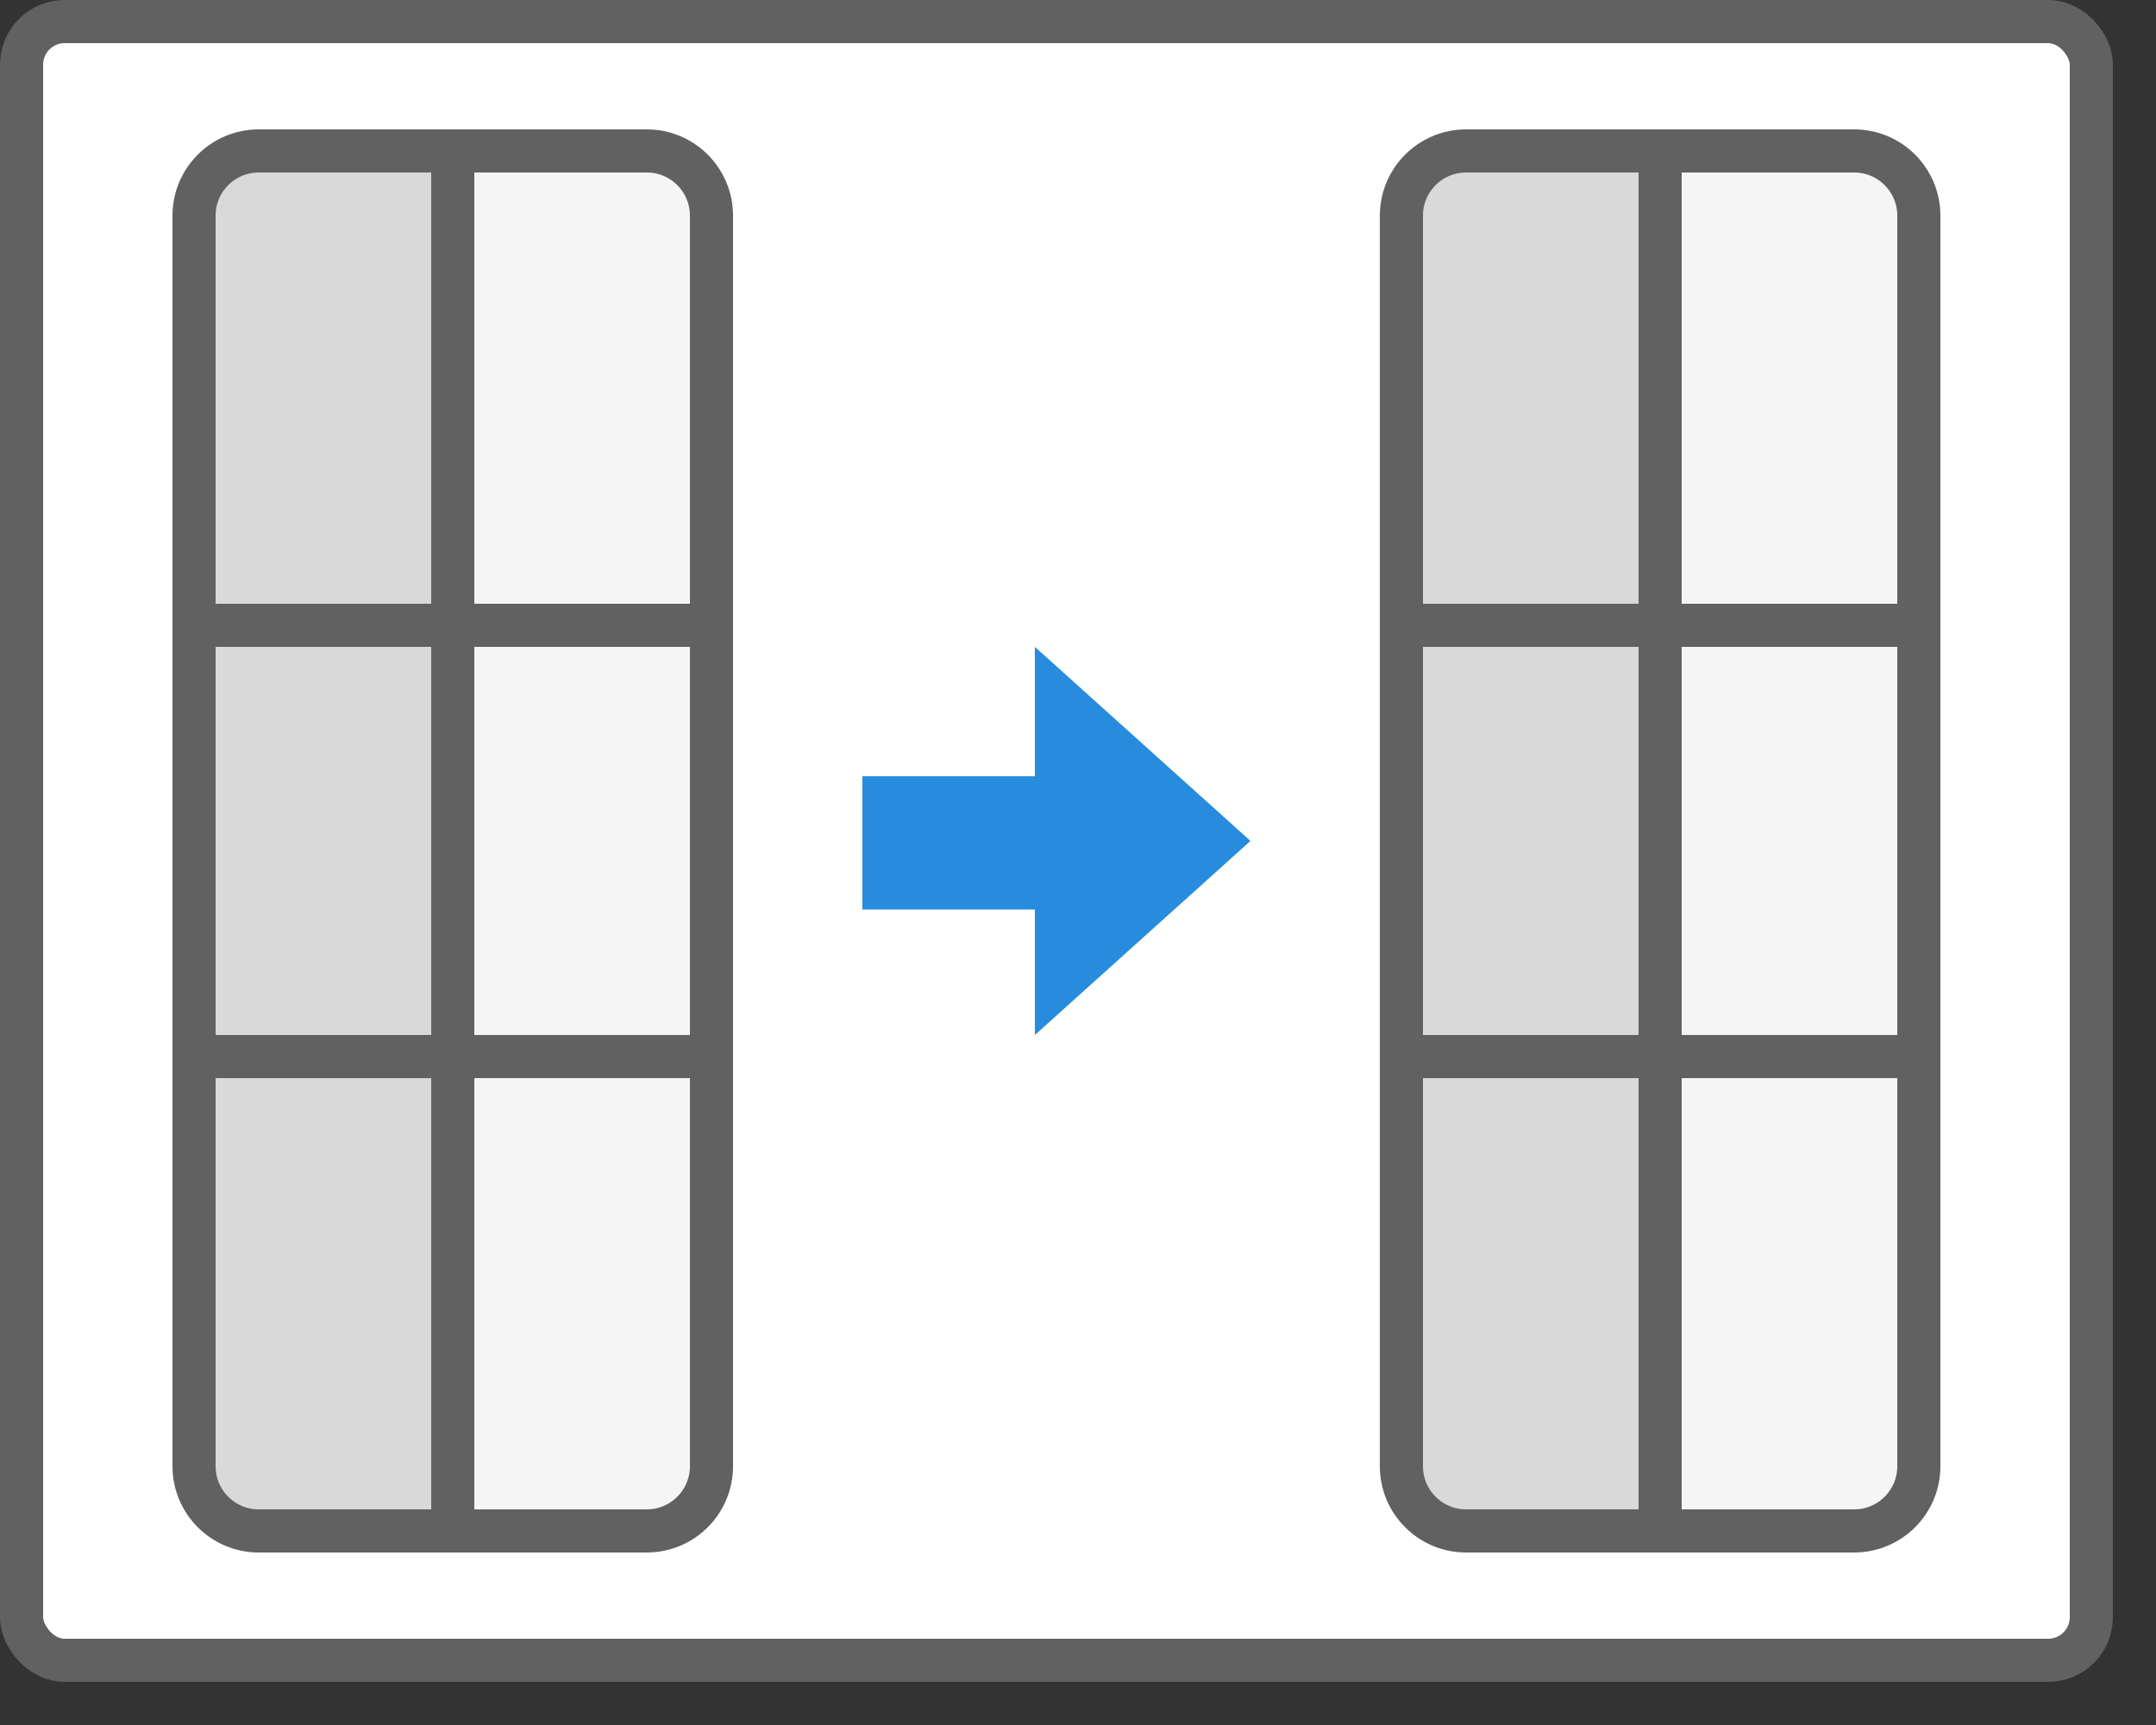 <svg width="50" height="40" viewBox="0 0 50 40" fill="none" xmlns="http://www.w3.org/2000/svg">
<rect x="0" y="0" width="50" height="40" fill="#333333" stroke="none"/>
<rect x="0.5" y="0.5" width="48" height="38" rx="1" fill="#FFFFFF"/>
<path d="M38.5 3.5H43C43.828 3.5 44.5 4.172 44.5 5V34C44.5 34.828 43.828 35.5 43 35.5H38.5V3.5Z" fill="#F5F5F5" stroke="#616162"/>
<path d="M32.5 5C32.5 4.172 33.172 3.5 34 3.5L38.5 3.5V35.5H34C33.172 35.5 32.5 34.828 32.5 34V5Z" fill="#D9D9D9" stroke="#616162"/>
<path d="M33 14.5H44M33 24.5H44" stroke="#616162"/>
<path d="M29 19.5L24 15V18H20V21.091H24V24L29 19.5Z" fill="#278CDD"/>
<path d="M10.5 3.5H15C15.828 3.5 16.5 4.172 16.5 5V34C16.5 34.828 15.828 35.5 15 35.5H10.5V3.5Z" fill="#F5F5F5" stroke="#616162"/>
<path d="M4.5 5C4.5 4.172 5.172 3.5 6 3.5H10.5V35.5H6C5.172 35.5 4.5 34.828 4.5 34V5Z" fill="#D9D9D9" stroke="#616162"/>
<path d="M5 14.5H16M5 24.5H16" stroke="#616162"/>
<rect x="0.5" y="0.5" width="48" height="38" rx="1" stroke="#616161"/>
</svg>
